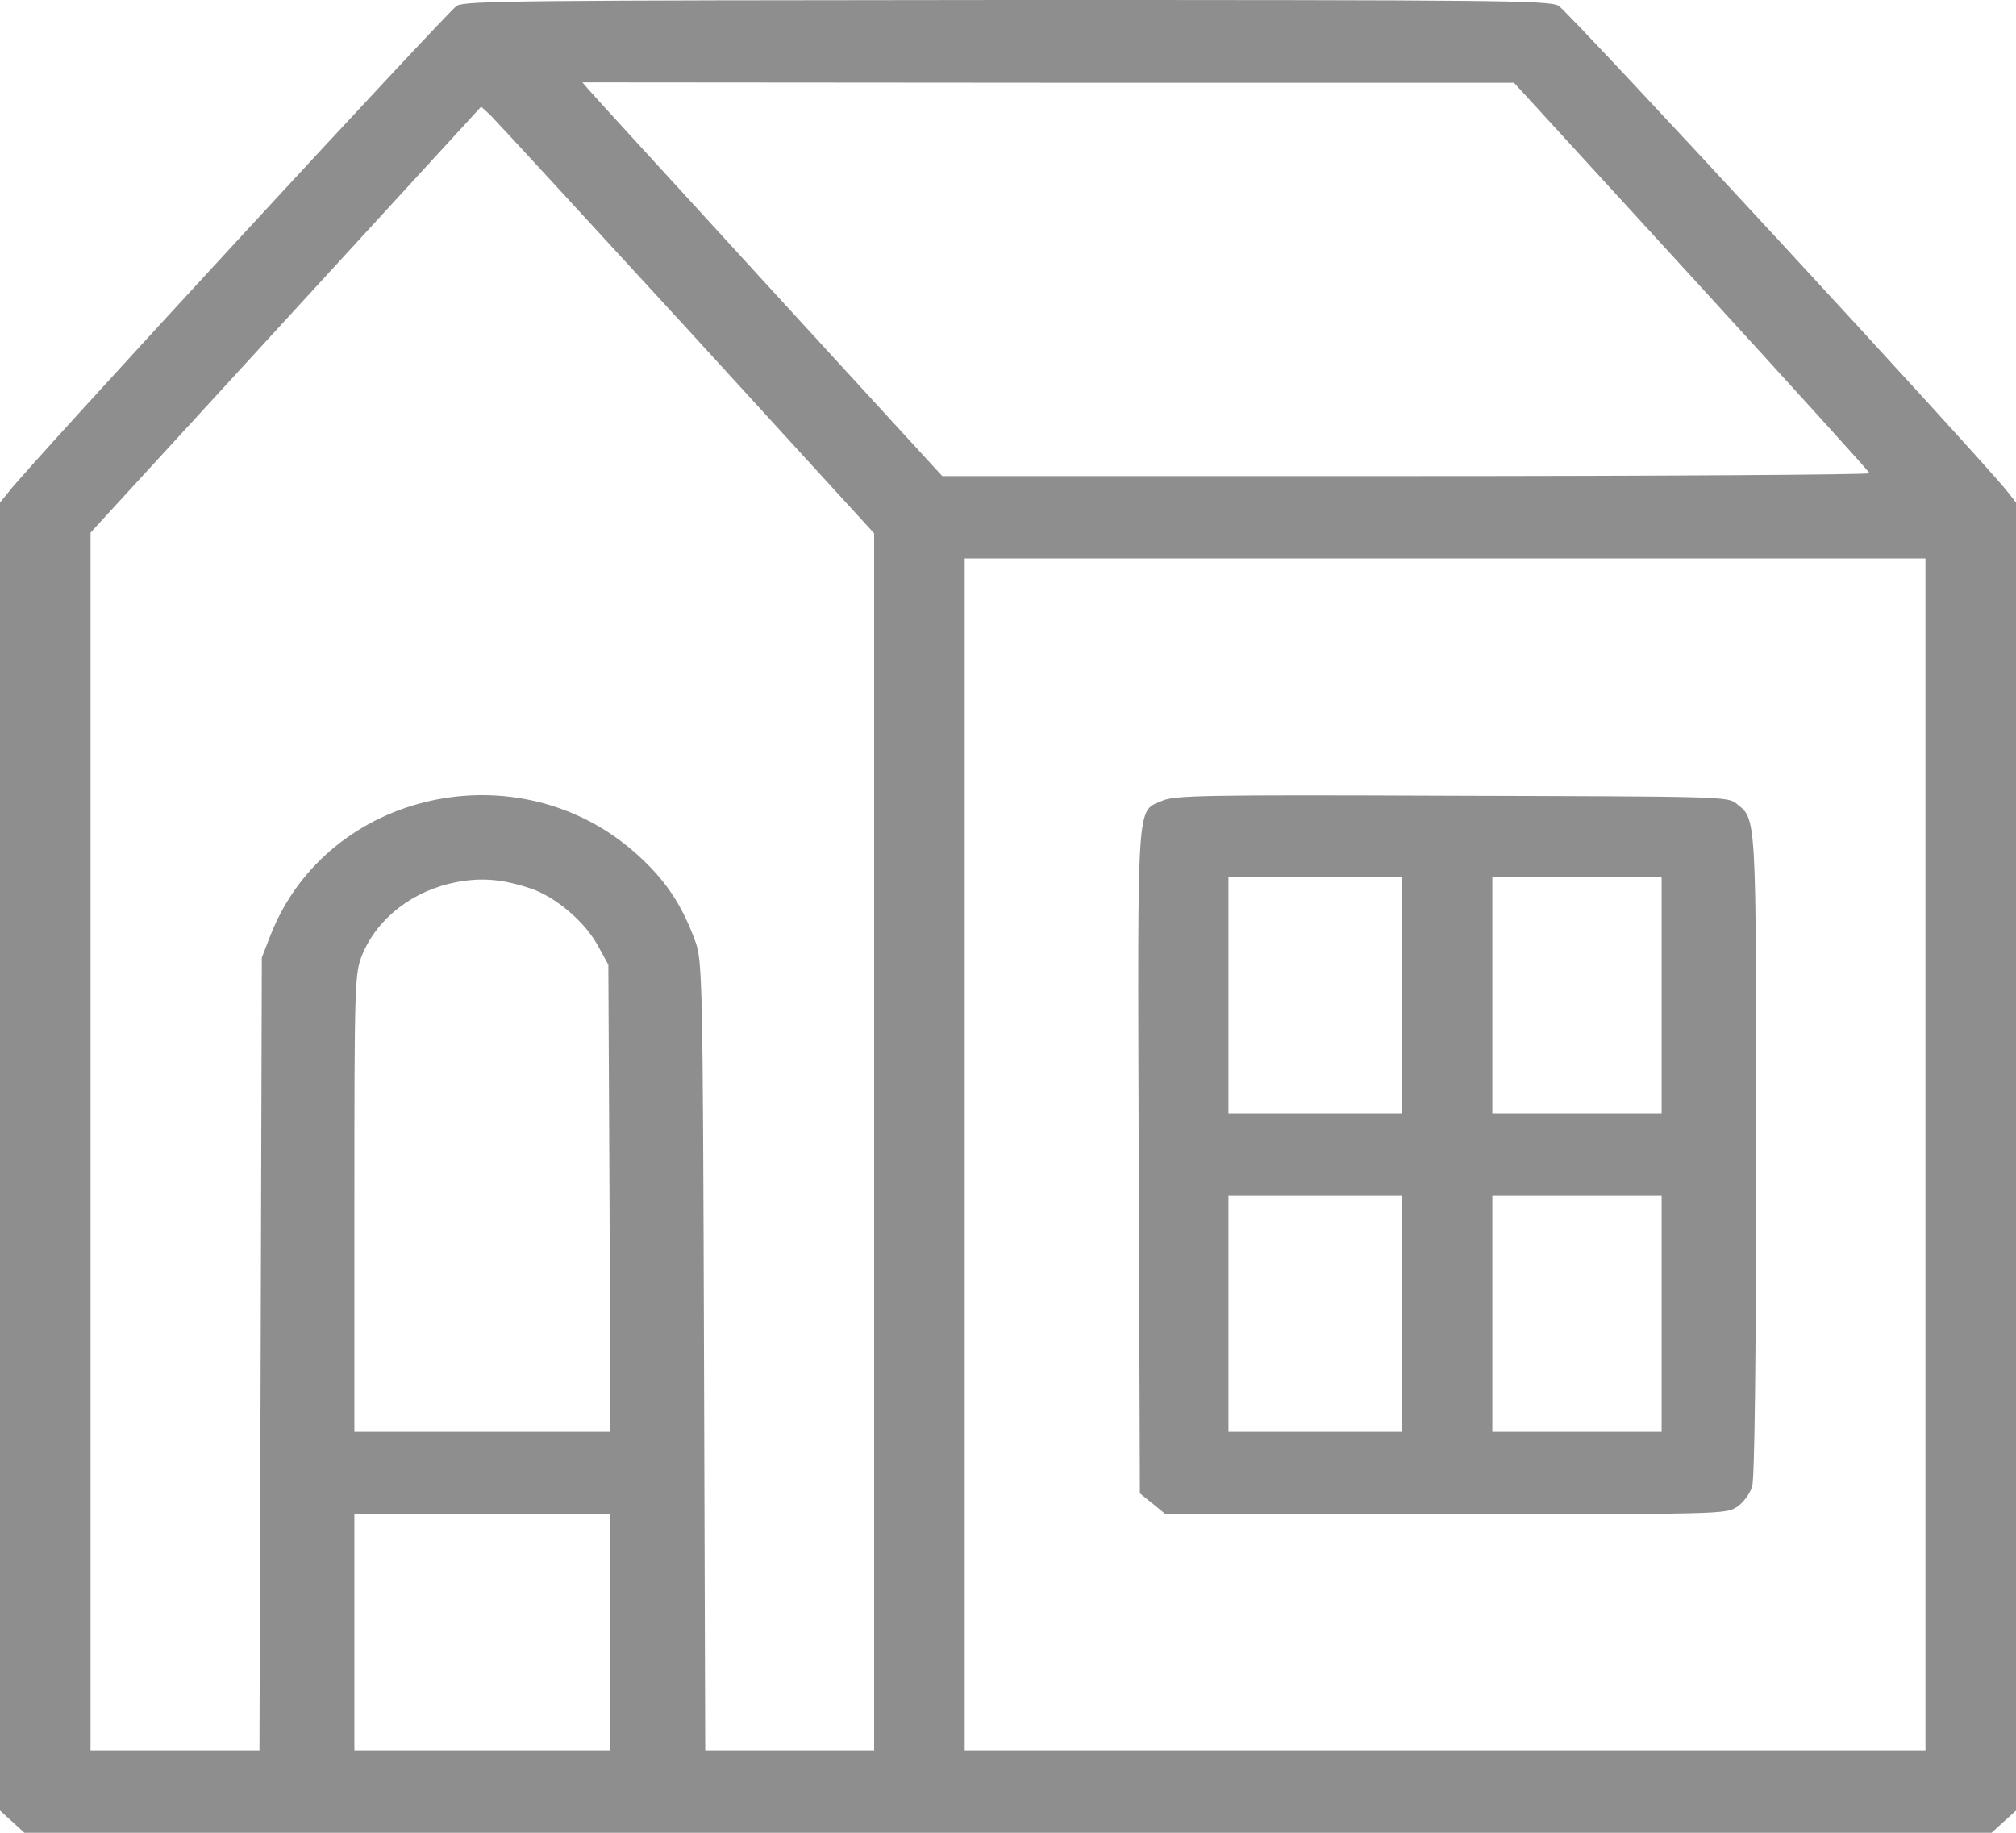 <svg width="33" height="30" viewBox="0 0 33 30" fill="none" xmlns="http://www.w3.org/2000/svg">
<g clip-path="url(#clip0_2051_3225)">
<path d="M7.477 0.094C7.335 0.182 0.496 7.588 0.148 8.045L0 8.227V18.932V29.637L0.2 29.818L0.4 30H16.5H32.6L32.8 29.818L33 29.637V18.932V8.227L32.858 8.045C32.471 7.547 25.665 0.176 25.511 0.094C25.356 0.006 24.524 0 16.487 0C8.501 0.006 7.625 0.012 7.477 0.094ZM27.683 4.523C29.281 6.27 30.596 7.717 30.602 7.746C30.615 7.77 27.206 7.793 23.023 7.793H15.424L12.594 4.705C11.041 3.006 9.713 1.559 9.649 1.482L9.533 1.348L17.157 1.354H24.782L27.683 4.523ZM11.241 5.373L14.309 8.73V18.691V28.652H12.923H11.544L11.524 22.195C11.505 16.102 11.498 15.715 11.382 15.41C11.157 14.795 10.886 14.396 10.416 13.975C8.488 12.252 5.369 12.943 4.434 15.293L4.286 15.674L4.267 22.16L4.247 28.652H2.868H1.482V18.686V8.719L4.679 5.232L7.876 1.746L8.024 1.881C8.102 1.957 9.552 3.533 11.241 5.373ZM31.518 18.896V28.652H23.654H15.791V18.896V9.141H23.654H31.518V18.896ZM8.688 14.543C9.101 14.684 9.584 15.094 9.797 15.498L9.958 15.791L9.977 19.611L9.99 23.438H7.896H5.801V19.688C5.801 16.078 5.807 15.932 5.93 15.627C6.181 15.023 6.768 14.572 7.477 14.438C7.896 14.361 8.224 14.391 8.688 14.543ZM9.99 26.719V28.652H7.896H5.801V26.719V24.785H7.896H9.99V26.719Z" fill="#8E8E8E"/>
<path d="M19.027 13.107C18.601 13.295 18.621 12.973 18.64 18.99L18.659 24.445L18.872 24.615L19.078 24.785H23.661C28.172 24.785 28.243 24.785 28.43 24.668C28.534 24.598 28.643 24.457 28.682 24.328C28.72 24.188 28.746 22.289 28.746 18.879C28.746 13.277 28.753 13.418 28.424 13.154C28.282 13.037 28.179 13.037 23.758 13.025C19.678 13.008 19.22 13.02 19.027 13.107ZM22.945 16.289V18.223H21.527H20.109V16.289V14.355H21.527H22.945V16.289ZM27.199 16.289V18.223H25.814H24.428V16.289V14.355H25.814H27.199V16.289ZM22.945 21.504V23.438H21.527H20.109V21.504V19.57H21.527H22.945V21.504ZM27.199 21.504V23.438H25.814H24.428V21.504V19.57H25.814H27.199V21.504Z" fill="#8E8E8E"/>
</g>
<defs>
<clipPath id="clip0_2051_3225">
<rect width="33" height="30" fill="white"/>
</clipPath>
</defs>
</svg>
